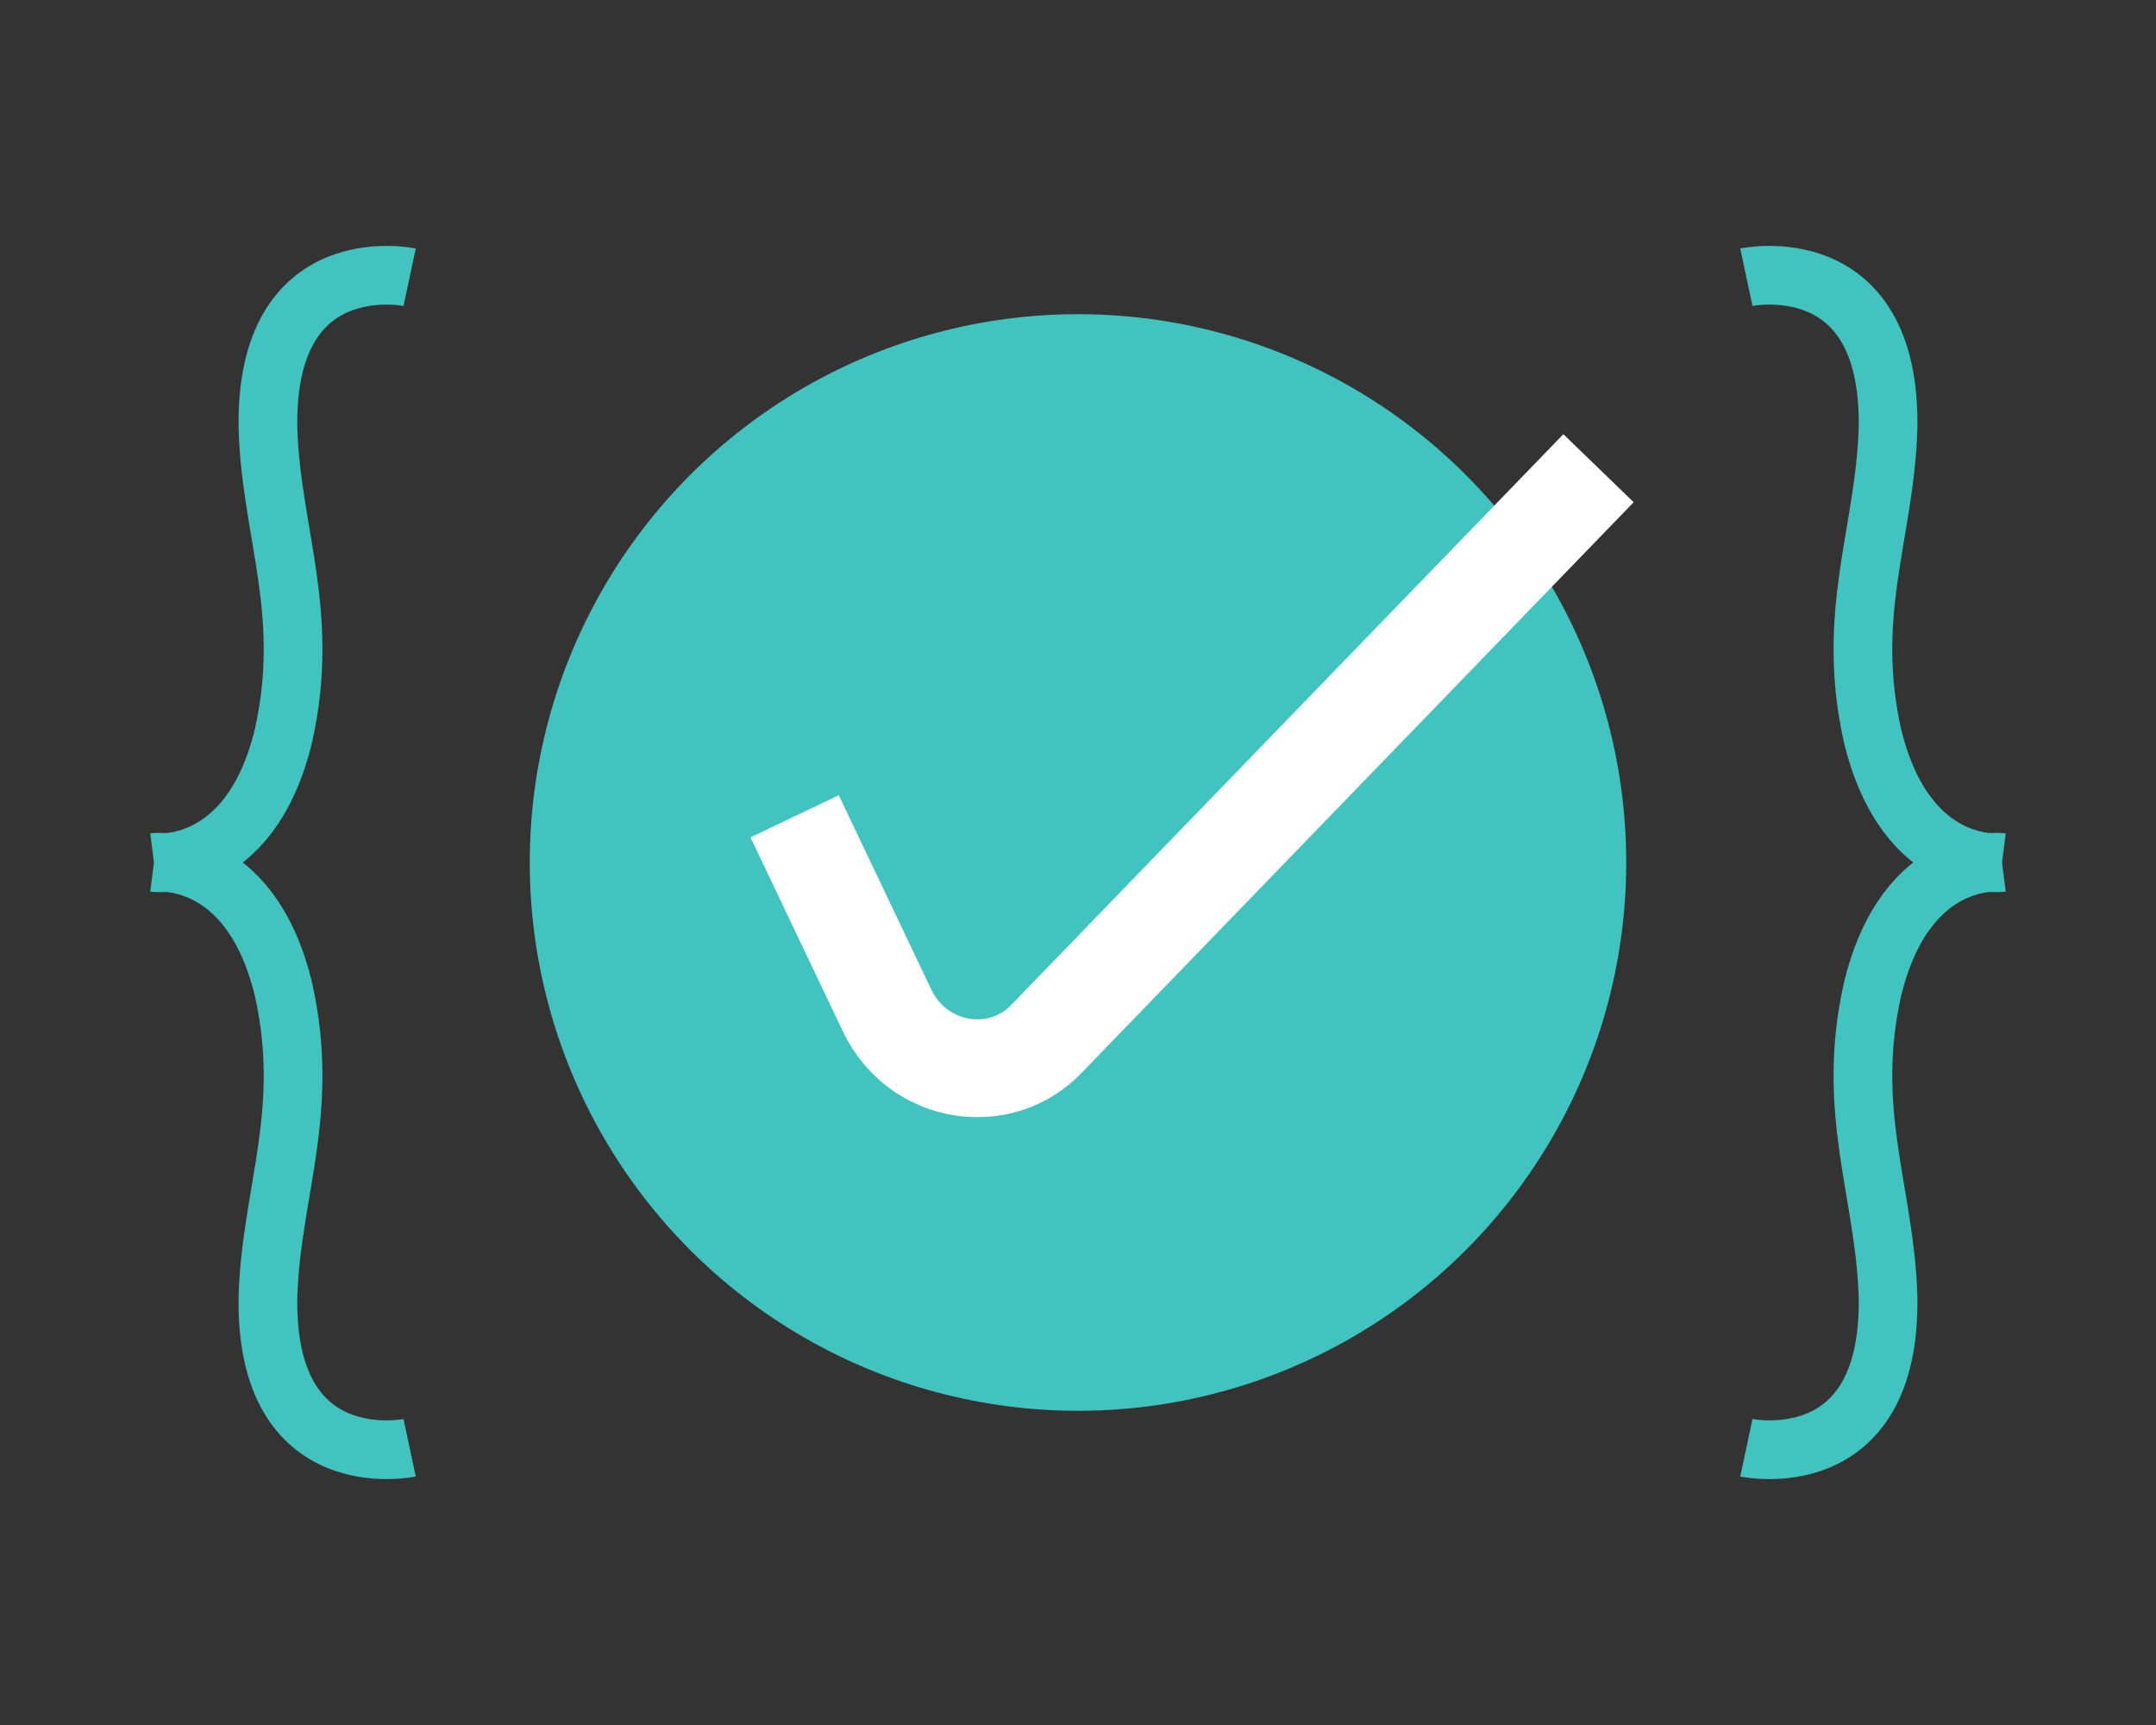 <?xml version="1.0" encoding="utf-8"?>
<!-- Generator: Adobe Illustrator 24.3.0, SVG Export Plug-In . SVG Version: 6.00 Build 0)  -->
<svg version="1.1" id="Layer_1" xmlns="http://www.w3.org/2000/svg" xmlns:xlink="http://www.w3.org/1999/xlink" x="0px" y="0px"
	 viewBox="0 0 70 56" style="enable-background:new 0 0 70 56;" xml:space="preserve">
<rect x="0" y="0" width="70" height="56" fill="#333333" stroke="none"/>
<style type="text/css">
	.st0{fill:none;stroke:#41C4BF;stroke-width:1.906;stroke-miterlimit:10;}
	.st1{fill:#41C4BF;}
	.st2{fill:#41C4BF;stroke:#FFFFFF;stroke-width:3.176;stroke-miterlimit:10;}
</style>
<g>
	<g>
		<path class="st0" d="M13.3,9c0,0-4.7-1-4.6,4.9c0.1,3.4,1.4,6,0.5,10C8.1,28.4,5,28,5,28"/>
		<path class="st0" d="M13.3,47c0,0-4.7,1-4.6-4.9c0.1-3.4,1.4-6,0.5-10C8.1,27.6,5,28,5,28"/>
	</g>
	<g>
		<circle class="st1" cx="35" cy="28" r="17.8"/>
		<path class="st2" d="M25.8,26.5l3,6.3c1,2.1,3.7,2.5,5.2,0.9l17.9-18.5"/>
	</g>
	<g>
		<path class="st0" d="M56.7,9c0,0,4.7-1,4.6,4.9c-0.1,3.4-1.4,6-0.5,10C61.9,28.4,65,28,65,28"/>
		<path class="st0" d="M56.7,47c0,0,4.7,1,4.6-4.9c-0.1-3.4-1.4-6-0.5-10C61.9,27.6,65,28,65,28"/>
	</g>
</g>
</svg>
